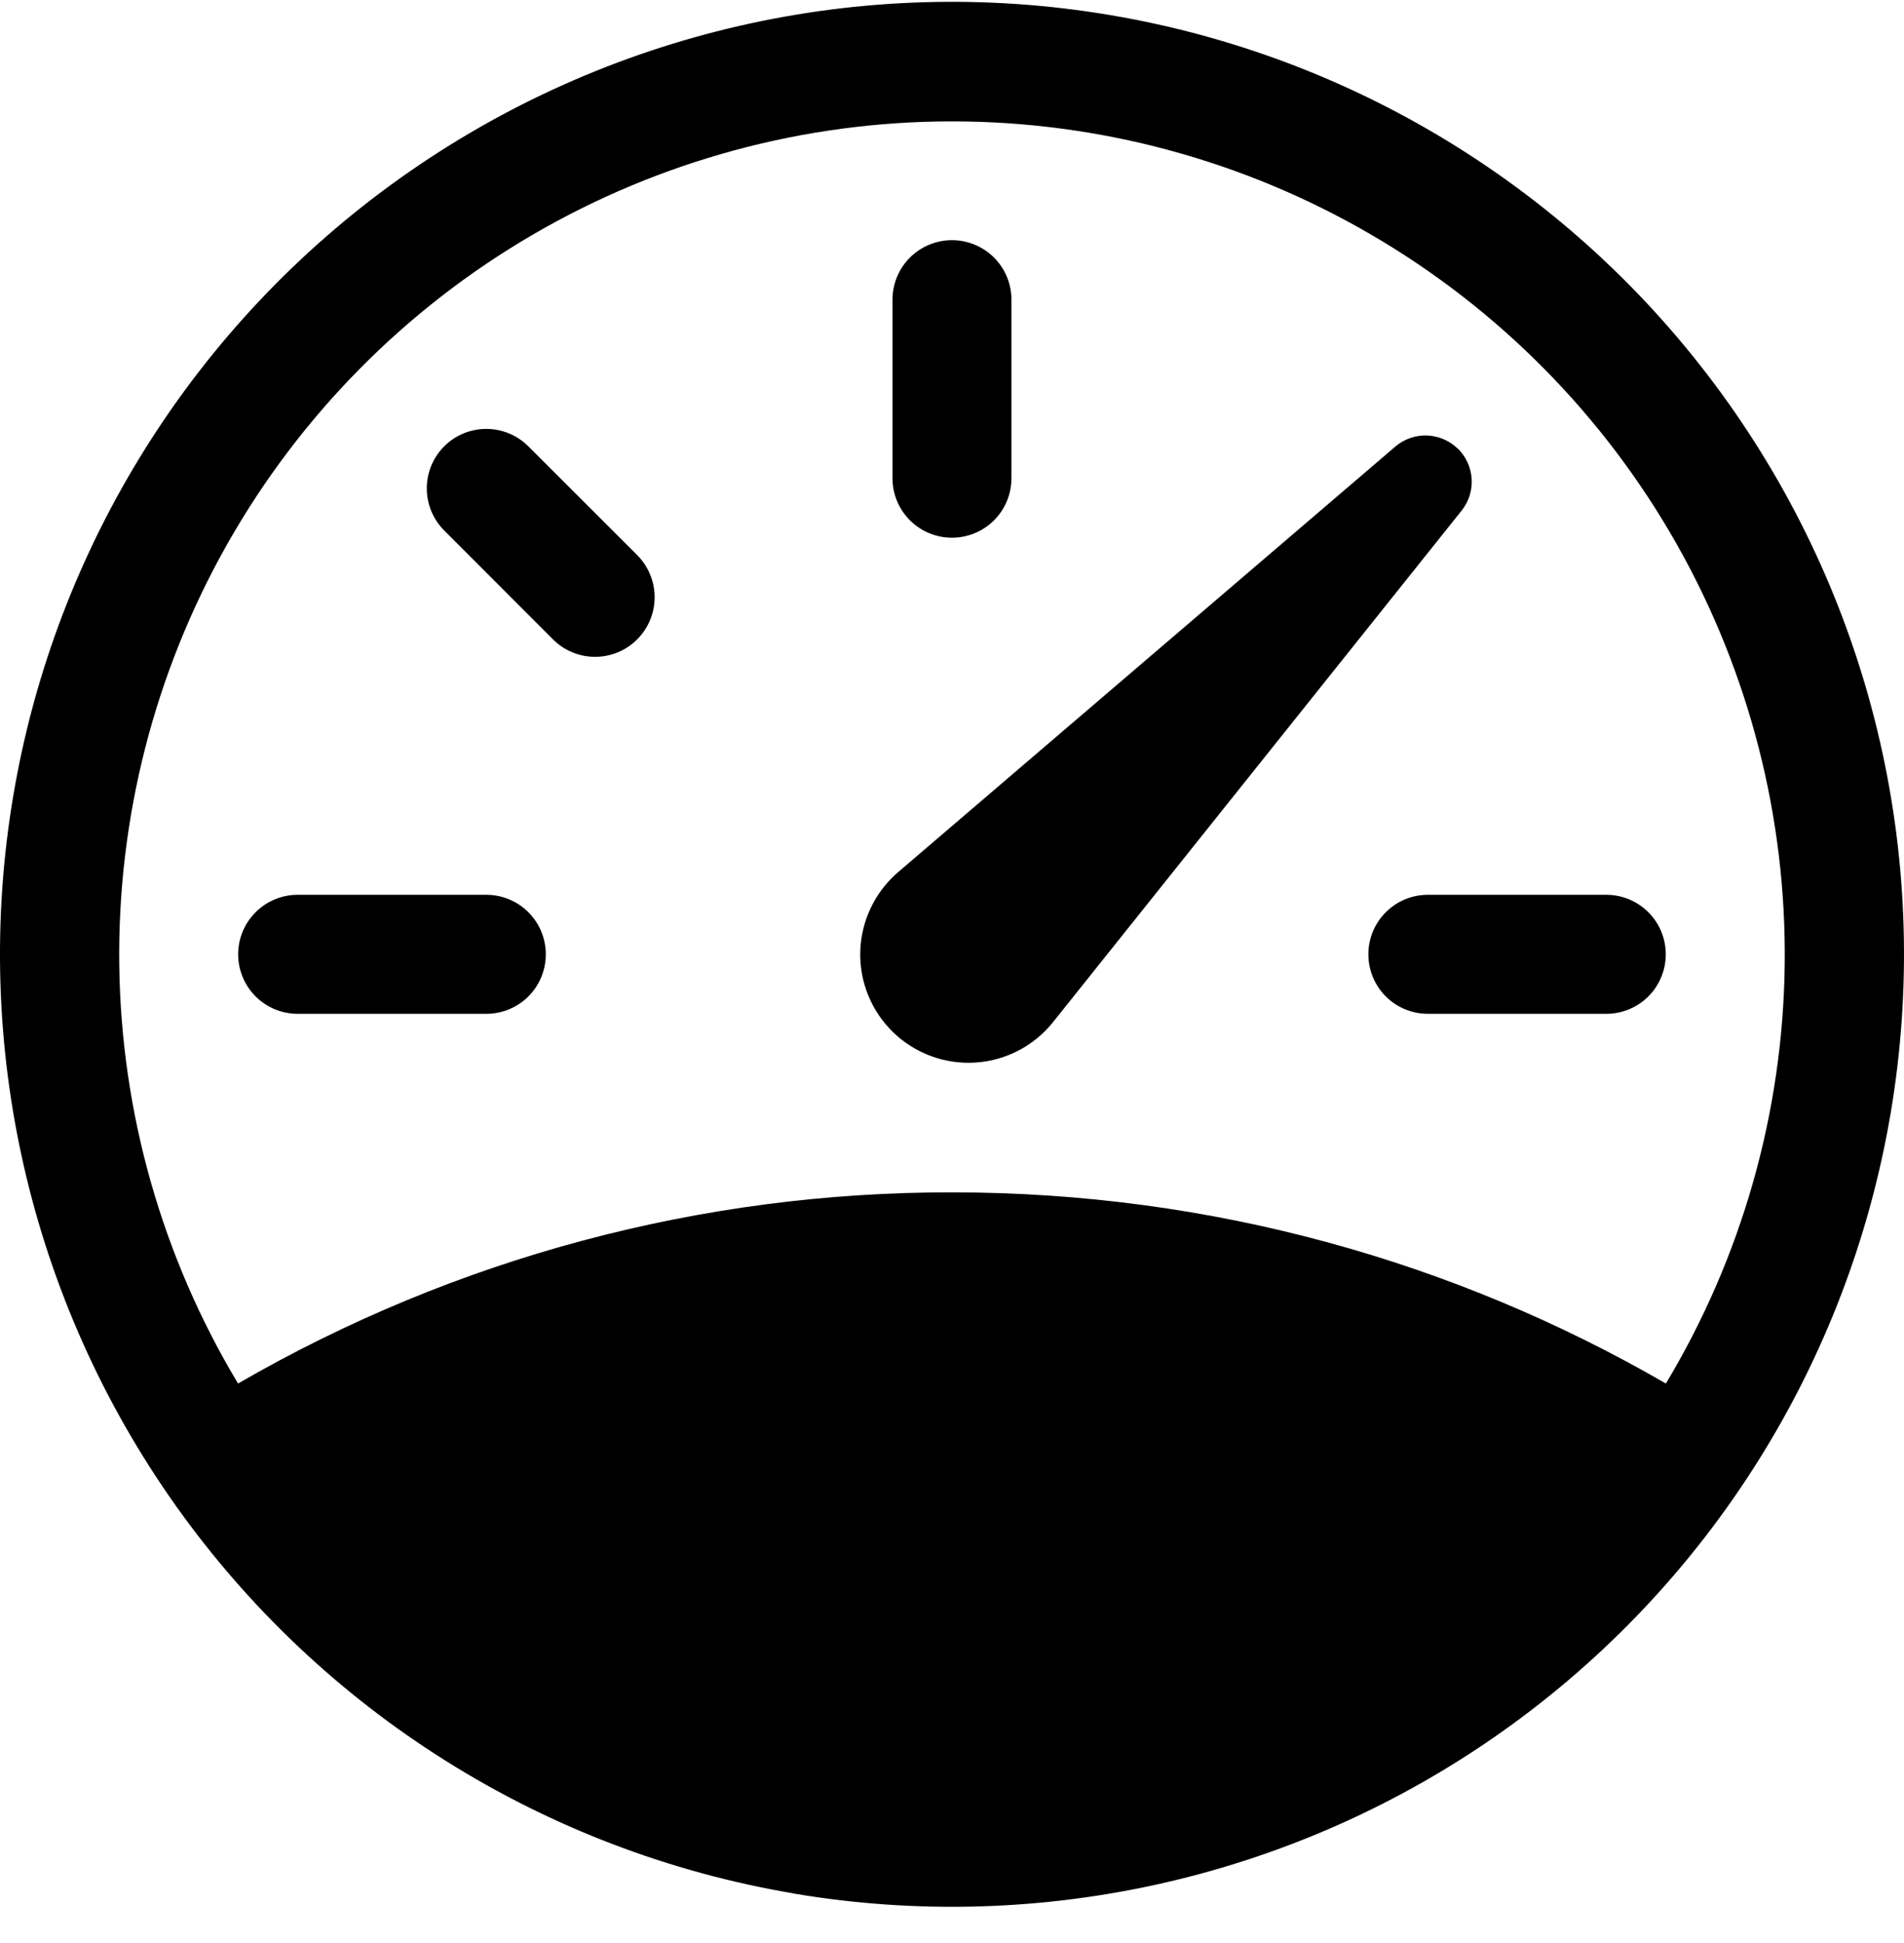 <svg width="50" height="51" viewBox="0 0 50 51" fill="none" xmlns="http://www.w3.org/2000/svg">
<path d="M24.999 6.304C25.413 6.304 25.811 6.469 26.104 6.761C26.397 7.054 26.561 7.452 26.561 7.866V12.552C26.561 12.967 26.397 13.364 26.104 13.657C25.811 13.95 25.413 14.114 24.999 14.114C24.585 14.114 24.188 13.95 23.895 13.657C23.602 13.364 23.437 12.967 23.437 12.552V7.866C23.437 7.452 23.602 7.054 23.895 6.761C24.188 6.469 24.585 6.304 24.999 6.304ZM11.665 11.715C11.958 11.422 12.355 11.258 12.77 11.258C13.184 11.258 13.581 11.422 13.874 11.715L16.733 14.57C17.026 14.864 17.191 15.262 17.191 15.677C17.191 16.091 17.026 16.489 16.733 16.782C16.439 17.076 16.041 17.241 15.627 17.241C15.212 17.241 14.814 17.076 14.521 16.782L11.665 13.924C11.372 13.631 11.208 13.234 11.208 12.819C11.208 12.405 11.372 12.008 11.665 11.715ZM6.254 25.049C6.254 24.635 6.419 24.237 6.712 23.945C7.005 23.651 7.402 23.487 7.816 23.487H12.771C13.185 23.487 13.583 23.651 13.876 23.945C14.169 24.237 14.333 24.635 14.333 25.049C14.333 25.463 14.169 25.861 13.876 26.154C13.583 26.447 13.185 26.611 12.771 26.611H7.816C7.402 26.611 7.005 26.447 6.712 26.154C6.419 25.861 6.254 25.463 6.254 25.049ZM35.934 25.049C35.934 24.635 36.098 24.237 36.391 23.945C36.684 23.651 37.082 23.487 37.496 23.487H42.182C42.596 23.487 42.994 23.651 43.287 23.945C43.58 24.237 43.744 24.635 43.744 25.049C43.744 25.463 43.58 25.861 43.287 26.154C42.994 26.447 42.596 26.611 42.182 26.611H37.496C37.082 26.611 36.684 26.447 36.391 26.154C36.098 25.861 35.934 25.463 35.934 25.049ZM38.289 11.784C38.073 11.569 37.783 11.443 37.478 11.431C37.173 11.419 36.875 11.523 36.643 11.721L23.584 22.893C23.283 23.151 23.04 23.468 22.869 23.826C22.698 24.183 22.603 24.572 22.591 24.968C22.579 25.363 22.65 25.757 22.799 26.124C22.948 26.491 23.173 26.822 23.457 27.098C23.742 27.373 24.081 27.585 24.453 27.722C24.825 27.858 25.221 27.916 25.616 27.89C26.011 27.865 26.397 27.757 26.748 27.574C27.099 27.391 27.408 27.136 27.655 26.827L38.383 13.402C38.57 13.168 38.664 12.874 38.647 12.576C38.63 12.277 38.504 11.995 38.293 11.784H38.289Z" fill="black"/>
<path fill-rule="evenodd" clip-rule="evenodd" d="M20.825 49.696C17.588 49.148 14.491 47.967 11.711 46.222C8.93 44.477 6.52 42.201 4.619 39.525C0.779 34.12 -0.756 27.411 0.351 20.873C1.458 14.336 5.117 8.507 10.522 4.667C15.927 0.827 22.636 -0.708 29.173 0.399C35.711 1.506 41.541 5.165 45.381 10.57C49.221 15.976 50.756 22.685 49.649 29.223C48.542 35.76 44.883 41.59 39.478 45.43C34.072 49.27 27.363 50.806 20.825 49.699V49.696ZM6.251 36.315C11.948 33.018 18.417 31.287 24.999 31.297C31.829 31.297 38.233 33.125 43.747 36.315C45.74 32.996 46.817 29.209 46.867 25.338C46.917 21.468 45.938 17.653 44.032 14.284C42.126 10.916 39.359 8.113 36.015 6.164C32.672 4.214 28.87 3.186 24.999 3.186C21.128 3.186 17.327 4.214 13.983 6.164C10.639 8.113 7.873 10.916 5.966 14.284C4.06 17.653 3.082 21.468 3.132 25.338C3.182 29.209 4.258 32.996 6.251 36.315Z" fill="black"/>
</svg>
